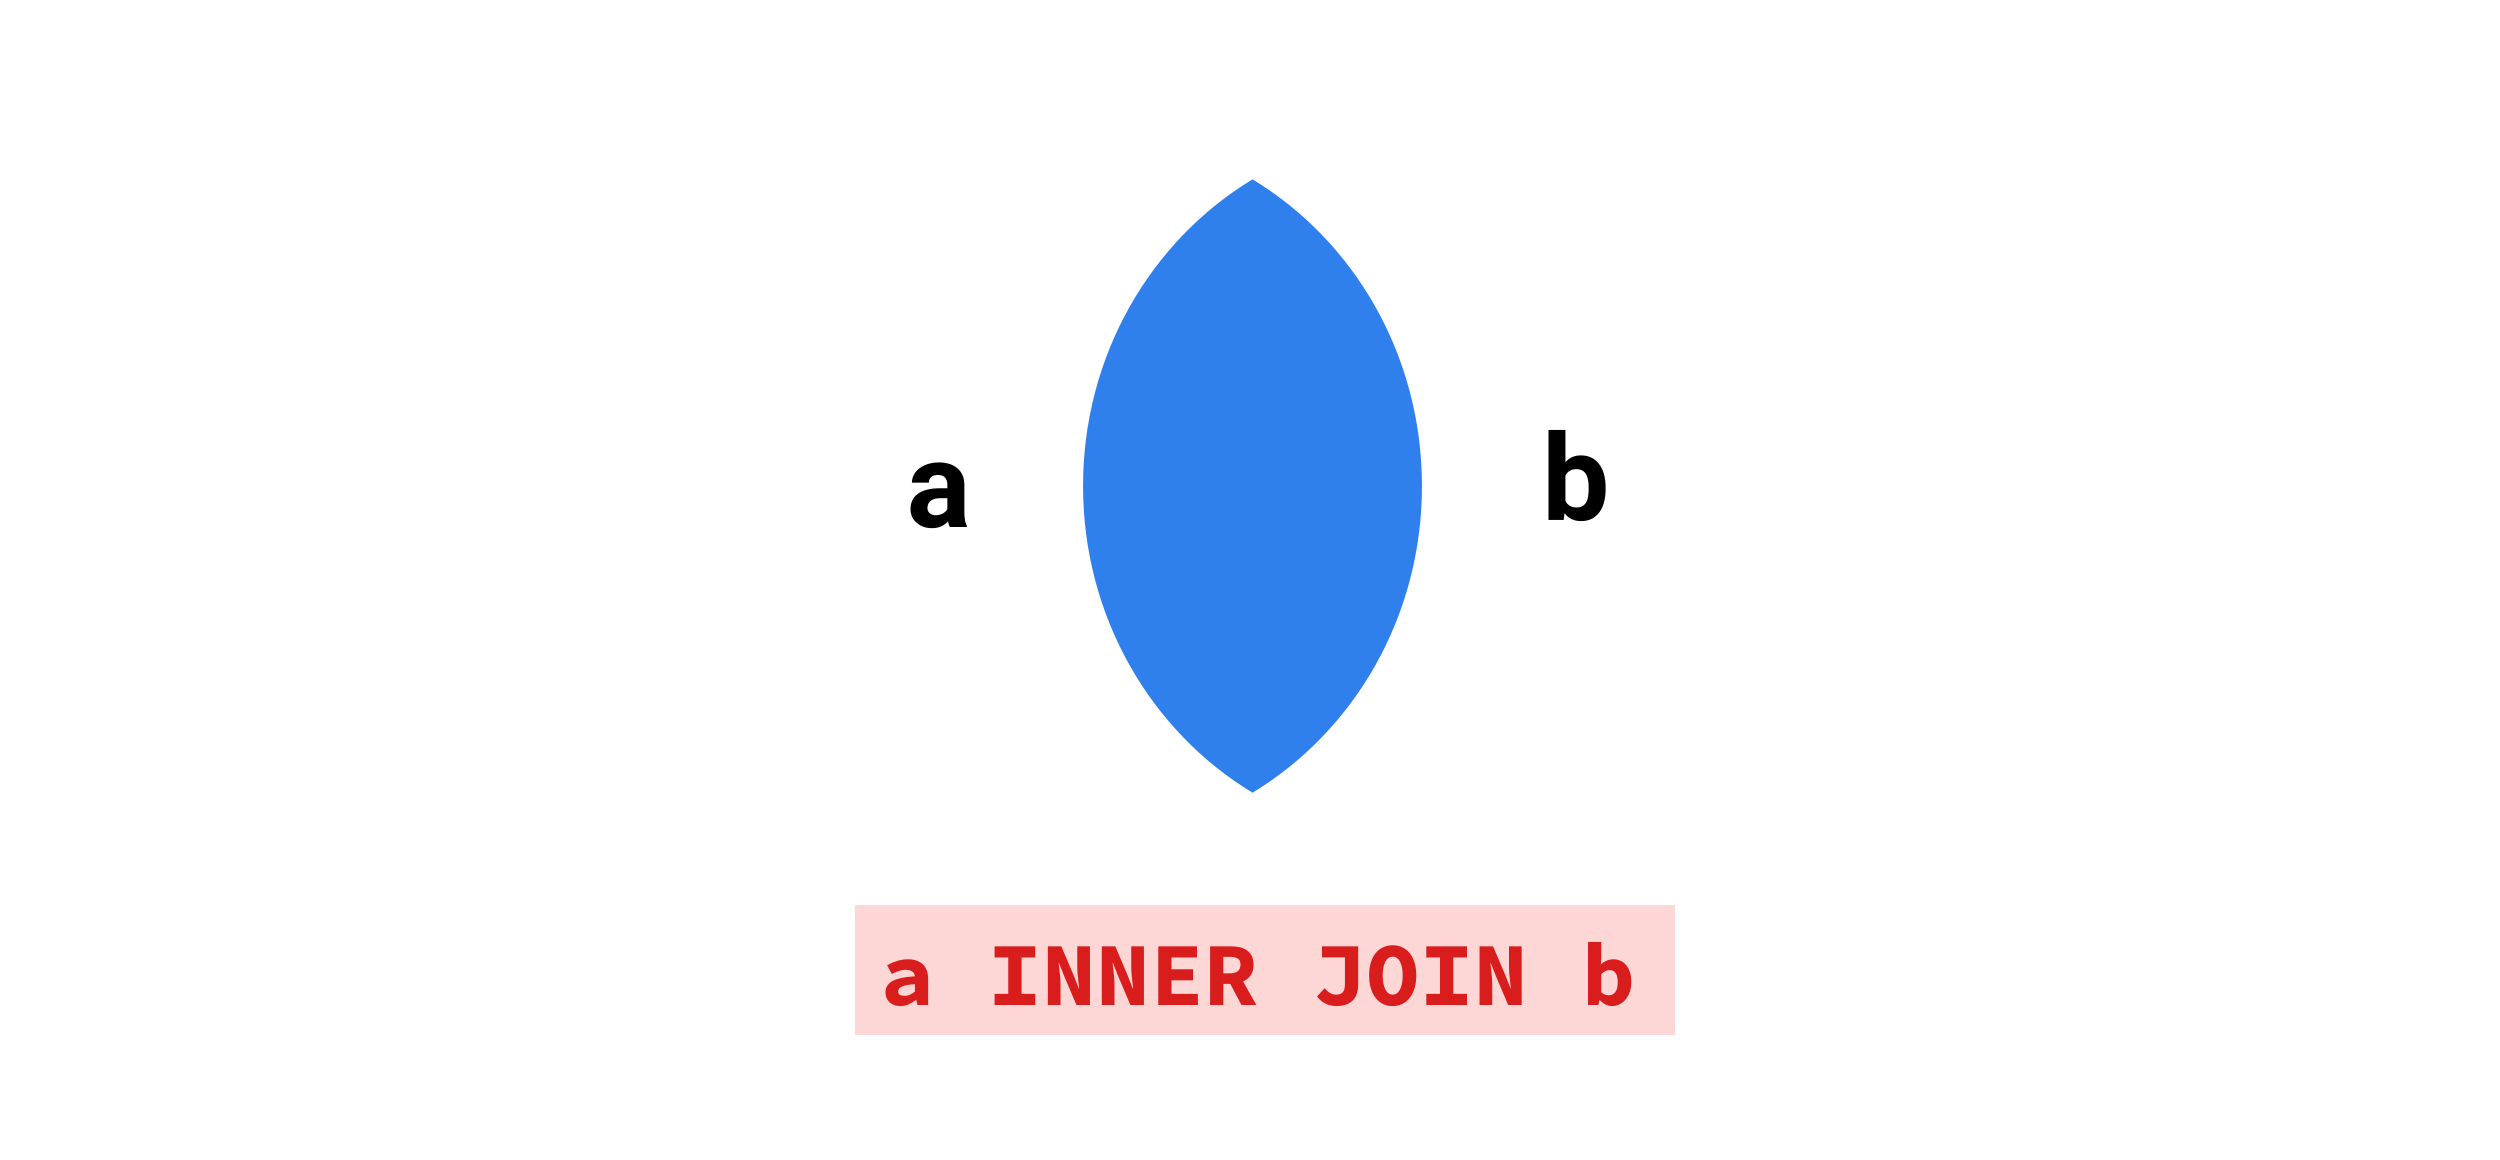<svg width="1000" height="464" viewBox="0 0 1000 464" version="1.1" xmlns="http://www.w3.org/2000/svg" xmlns:xlink="http://www.w3.org/1999/xlink">
<rect x="0" y="0" width="1000" height="464" fill="#333333" stroke="none"/>
<title>Inner</title>
<desc>Created using Figma</desc>
<g id="Canvas" transform="matrix(2 0 0 2 1176 2104)">
<clipPath id="clip-0" clip-rule="evenodd">
<path d="M -588 -1052L -88 -1052L -88 -820L -588 -820L -588 -1052Z" fill="#FFFFFF"/>
</clipPath>
<g id="Inner" clip-path="url(#clip-0)">
<path d="M -588 -1052L -88 -1052L -88 -820L -588 -820L -588 -1052Z" fill="#FFFFFF"/>
<g id="Group">
<g id="Rectangle">
<use xlink:href="#path0_fill" transform="translate(-417 -871)" fill="#FDD6D6"/>
</g>
<g id="a INNER JOIN b">
<use xlink:href="#path1_fill" transform="translate(-412 -869)" fill="#D91D1D"/>
</g>
<g id="Intersect">
<use xlink:href="#path2_fill" transform="translate(-371.392 -1016.13)" fill="#2F80ED"/>
</g>
<g id="Subtract">
<mask id="mask0_outline_ins">
<use xlink:href="#path3_fill" fill="white" transform="translate(-442 -1026)"/>
</mask>
<g mask="url(#mask0_outline_ins)">
<use xlink:href="#path4_stroke_2x" transform="translate(-442 -1026)"/>
</g>
</g>
<g id="Subtract">
<mask id="mask1_outline_ins">
<use xlink:href="#path5_fill" fill="white" transform="translate(-338.912 -1026)"/>
</mask>
<g mask="url(#mask1_outline_ins)">
<use xlink:href="#path6_stroke_2x" transform="translate(-338.912 -1026)"/>
</g>
</g>
<g id="b">
<use xlink:href="#path7_fill" transform="translate(-279.601 -970.01)"/>
</g>
<g id="a">
<use xlink:href="#path8_fill" transform="translate(-406.696 -968.6)"/>
</g>
</g>
</g>
</g>
<defs>
<path id="path0_fill" d="M 0 0L 164 0L 164 26L 0 26L 0 0Z"/>
<path id="path1_fill" d="M 1.098 15.516C 1.098 15.012 1.206 14.574 1.422 14.202C 1.638 13.818 1.98 13.494 2.448 13.23C 2.928 12.966 3.54 12.756 4.284 12.6C 5.028 12.432 5.928 12.318 6.984 12.258C 6.936 11.85 6.756 11.532 6.444 11.304C 6.144 11.076 5.688 10.962 5.076 10.962C 4.644 10.962 4.206 11.04 3.762 11.196C 3.33 11.34 2.862 11.538 2.358 11.79L 1.422 10.062C 2.034 9.714 2.688 9.426 3.384 9.198C 4.092 8.97 4.83 8.856 5.598 8.856C 6.846 8.856 7.83 9.186 8.55 9.846C 9.27 10.506 9.63 11.52 9.63 12.888L 9.63 18L 7.47 18L 7.272 16.992L 7.2 16.992C 6.744 17.34 6.246 17.634 5.706 17.874C 5.166 18.102 4.608 18.216 4.032 18.216C 3.576 18.216 3.168 18.144 2.808 18C 2.448 17.868 2.142 17.682 1.89 17.442C 1.638 17.19 1.44 16.902 1.296 16.578C 1.164 16.254 1.098 15.9 1.098 15.516ZM 3.636 15.318C 3.636 15.606 3.744 15.822 3.96 15.966C 4.188 16.098 4.494 16.164 4.878 16.164C 5.274 16.164 5.646 16.086 5.994 15.93C 6.342 15.762 6.672 15.558 6.984 15.318L 6.984 13.842C 6.324 13.878 5.778 13.938 5.346 14.022C 4.914 14.106 4.572 14.214 4.32 14.346C 4.068 14.466 3.888 14.61 3.78 14.778C 3.684 14.946 3.636 15.126 3.636 15.318ZM 22.918 15.768L 25.654 15.768L 25.654 8.496L 22.918 8.496L 22.918 6.264L 31.054 6.264L 31.054 8.496L 28.318 8.496L 28.318 15.768L 31.054 15.768L 31.054 18L 22.918 18L 22.918 15.768ZM 33.567 6.264L 36.267 6.264L 38.751 12.114L 39.759 14.688L 39.831 14.688C 39.771 14.064 39.693 13.368 39.597 12.6C 39.501 11.832 39.453 11.106 39.453 10.422L 39.453 6.264L 41.991 6.264L 41.991 18L 39.291 18L 36.807 12.15L 35.799 9.594L 35.727 9.594C 35.787 10.242 35.865 10.938 35.961 11.682C 36.057 12.426 36.105 13.146 36.105 13.842L 36.105 18L 33.567 18L 33.567 6.264ZM 44.36 6.264L 47.06 6.264L 49.544 12.114L 50.552 14.688L 50.624 14.688C 50.564 14.064 50.486 13.368 50.39 12.6C 50.294 11.832 50.246 11.106 50.246 10.422L 50.246 6.264L 52.784 6.264L 52.784 18L 50.084 18L 47.6 12.15L 46.592 9.594L 46.52 9.594C 46.58 10.242 46.658 10.938 46.754 11.682C 46.85 12.426 46.898 13.146 46.898 13.842L 46.898 18L 44.36 18L 44.36 6.264ZM 55.657 6.264L 63.397 6.264L 63.397 8.496L 58.303 8.496L 58.303 10.854L 62.623 10.854L 62.623 13.068L 58.303 13.068L 58.303 15.768L 63.577 15.768L 63.577 18L 55.657 18L 55.657 6.264ZM 68.664 11.664L 69.96 11.664C 71.388 11.664 72.102 11.082 72.102 9.918C 72.102 9.342 71.922 8.94 71.562 8.712C 71.202 8.484 70.668 8.37 69.96 8.37L 68.664 8.37L 68.664 11.664ZM 72.3 18L 70.05 13.77L 68.664 13.77L 68.664 18L 66.018 18L 66.018 6.264L 70.176 6.264C 70.8 6.264 71.382 6.324 71.922 6.444C 72.474 6.564 72.954 6.768 73.362 7.056C 73.782 7.332 74.112 7.704 74.352 8.172C 74.592 8.64 74.712 9.222 74.712 9.918C 74.712 10.782 74.52 11.496 74.136 12.06C 73.752 12.612 73.248 13.026 72.624 13.302L 75.27 18L 72.3 18ZM 88.936 14.634C 89.632 15.498 90.376 15.93 91.168 15.93C 91.78 15.93 92.236 15.78 92.536 15.48C 92.836 15.168 92.986 14.604 92.986 13.788L 92.986 8.478L 88.396 8.478L 88.396 6.264L 95.632 6.264L 95.632 14.004C 95.632 14.58 95.554 15.126 95.398 15.642C 95.254 16.146 95.008 16.59 94.66 16.974C 94.312 17.358 93.856 17.664 93.292 17.892C 92.74 18.108 92.062 18.216 91.258 18.216C 90.934 18.216 90.598 18.18 90.25 18.108C 89.902 18.048 89.56 17.94 89.224 17.784C 88.888 17.628 88.564 17.43 88.252 17.19C 87.94 16.938 87.658 16.632 87.406 16.272L 88.936 14.634ZM 102.537 18.216C 101.841 18.216 101.199 18.078 100.611 17.802C 100.035 17.514 99.537 17.106 99.117 16.578C 98.709 16.05 98.391 15.408 98.163 14.652C 97.935 13.896 97.821 13.038 97.821 12.078C 97.821 11.118 97.935 10.266 98.163 9.522C 98.391 8.766 98.709 8.136 99.117 7.632C 99.537 7.116 100.035 6.726 100.611 6.462C 101.199 6.186 101.841 6.048 102.537 6.048C 103.233 6.048 103.869 6.186 104.445 6.462C 105.033 6.726 105.531 7.116 105.939 7.632C 106.359 8.148 106.683 8.784 106.911 9.54C 107.139 10.284 107.253 11.13 107.253 12.078C 107.253 13.038 107.139 13.896 106.911 14.652C 106.683 15.408 106.359 16.05 105.939 16.578C 105.531 17.106 105.033 17.514 104.445 17.802C 103.869 18.078 103.233 18.216 102.537 18.216ZM 102.537 15.93C 103.149 15.93 103.635 15.588 103.995 14.904C 104.355 14.208 104.535 13.266 104.535 12.078C 104.535 10.902 104.355 9.984 103.995 9.324C 103.635 8.664 103.149 8.334 102.537 8.334C 101.925 8.334 101.439 8.664 101.079 9.324C 100.719 9.984 100.539 10.902 100.539 12.078C 100.539 13.266 100.719 14.208 101.079 14.904C 101.439 15.588 101.925 15.93 102.537 15.93ZM 109.262 15.768L 111.998 15.768L 111.998 8.496L 109.262 8.496L 109.262 6.264L 117.398 6.264L 117.398 8.496L 114.662 8.496L 114.662 15.768L 117.398 15.768L 117.398 18L 109.262 18L 109.262 15.768ZM 119.911 6.264L 122.611 6.264L 125.095 12.114L 126.103 14.688L 126.175 14.688C 126.115 14.064 126.037 13.368 125.941 12.6C 125.845 11.832 125.797 11.106 125.797 10.422L 125.797 6.264L 128.335 6.264L 128.335 18L 125.635 18L 123.151 12.15L 122.143 9.594L 122.071 9.594C 122.131 10.242 122.209 10.938 122.305 11.682C 122.401 12.426 122.449 13.146 122.449 13.842L 122.449 18L 119.911 18L 119.911 6.264ZM 141.605 5.382L 144.251 5.382L 144.251 8.478L 144.179 9.882C 144.527 9.558 144.917 9.306 145.349 9.126C 145.793 8.946 146.231 8.856 146.663 8.856C 147.215 8.856 147.713 8.964 148.157 9.18C 148.613 9.396 148.991 9.702 149.291 10.098C 149.603 10.482 149.843 10.956 150.011 11.52C 150.179 12.072 150.263 12.69 150.263 13.374C 150.263 14.142 150.155 14.826 149.939 15.426C 149.723 16.026 149.435 16.536 149.075 16.956C 148.715 17.364 148.301 17.676 147.833 17.892C 147.377 18.108 146.897 18.216 146.393 18.216C 145.973 18.216 145.553 18.114 145.133 17.91C 144.725 17.706 144.335 17.412 143.963 17.028L 143.891 17.028L 143.675 18L 141.605 18L 141.605 5.382ZM 144.251 15.462C 144.503 15.678 144.761 15.834 145.025 15.93C 145.301 16.014 145.559 16.056 145.799 16.056C 146.291 16.056 146.705 15.852 147.041 15.444C 147.377 15.024 147.545 14.352 147.545 13.428C 147.545 11.82 146.999 11.016 145.907 11.016C 145.343 11.016 144.791 11.292 144.251 11.844L 144.251 15.462Z"/>
<path id="path2_fill" fill-rule="evenodd" d="M 33.892 122.67C 54.153 110.427 67.784 87.544 67.784 61.335C 67.784 35.126 54.153 12.243 33.892 0C 13.631 12.243 0 35.126 0 61.335C 0 87.544 13.631 110.427 33.892 122.67Z"/>
<path id="path3_fill" fill-rule="evenodd" d="M 105.912 9.432C 84.807 21.621 70.608 44.405 70.608 70.5C 70.608 96.595 84.807 119.379 105.912 131.568C 95.527 137.567 83.469 141 70.608 141C 31.612 141 0 109.436 0 70.5C 0 31.564 31.612 0 70.608 0C 83.469 0 95.527 3.433 105.912 9.432Z"/>
<path id="path4_stroke_2x" d="M 105.912 9.432L 106.912 11.164L 109.911 9.432L 106.912 7.7L 105.912 9.432ZM 105.912 131.568L 106.912 133.3L 109.911 131.568L 106.912 129.836L 105.912 131.568ZM 72.608 70.5C 72.608 45.149 86.4 23.011 106.912 11.164L 104.912 7.7C 83.215 20.232 68.608 43.661 68.608 70.5L 72.608 70.5ZM 106.912 129.836C 86.4 117.989 72.608 95.851 72.608 70.5L 68.608 70.5C 68.608 97.339 83.215 120.768 104.912 133.3L 106.912 129.836ZM 104.912 129.836C 94.747 135.725 83.192 139.019 70.608 139L 70.608 143C 83.745 142.981 96.306 139.409 106.912 133.3L 104.912 129.836ZM 70.608 139C 32.714 139 2 108.329 2 70.5L -2 70.5C -2 110.544 30.511 143 70.608 143L 70.608 139ZM 2 70.5C 2 32.671 32.714 2 70.608 2L 70.608 -2C 30.511 -2 -2 30.456 -2 70.5L 2 70.5ZM 70.608 2C 83.192 1.981 94.747 5.275 104.912 11.164L 106.912 7.7C 96.306 1.591 83.745 -1.981 70.608 -2L 70.608 2Z"/>
<path id="path5_fill" fill-rule="evenodd" d="M 0 131.568C 21.105 119.379 35.304 96.595 35.304 70.5C 35.304 44.405 21.105 21.621 0 9.432C 10.386 3.433 22.443 0 35.304 0C 74.3 0 105.912 31.564 105.912 70.5C 105.912 109.436 74.3 141 35.304 141C 22.443 141 10.386 137.567 0 131.568Z"/>
<path id="path6_stroke_2x" d="M 0 131.568L -1 129.836L -3.999 131.568L -1 133.3L 0 131.568ZM 0 9.432L -1 7.7L -3.999 9.432L -1 11.164L 0 9.432ZM 33.304 70.5C 33.304 95.851 19.512 117.989 -1 129.836L 1 133.3C 22.697 120.768 37.304 97.339 37.304 70.5L 33.304 70.5ZM -1 11.164C 19.512 23.011 33.304 45.149 33.304 70.5L 37.304 70.5C 37.304 43.661 22.697 20.232 1 7.7L -1 11.164ZM 1 11.164C 11.165 5.275 22.72 1.981 35.304 2L 35.304 -2C 22.167 -1.981 9.606 1.591 -1 7.7L 1 11.164ZM 35.304 2C 73.198 2 103.912 32.671 103.912 70.5L 107.912 70.5C 107.912 30.456 75.401 -2 35.304 -2L 35.304 2ZM 103.912 70.5C 103.912 108.329 73.198 139 35.304 139L 35.304 143C 75.401 143 107.912 110.544 107.912 70.5L 103.912 70.5ZM 35.304 139C 22.72 139.019 11.165 135.725 1 129.836L -1 133.3C 9.606 139.409 22.167 142.981 35.304 143L 35.304 139Z"/>
<path id="path7_fill" d="M 12.727 15.777C 12.727 17.809 12.293 19.395 11.426 20.535C 10.559 21.668 9.348 22.234 7.793 22.234C 6.418 22.234 5.32 21.707 4.5 20.652L 4.348 22L 1.301 22L 1.301 4L 4.688 4L 4.688 10.457C 5.469 9.543 6.496 9.086 7.77 9.086C 9.316 9.086 10.527 9.656 11.402 10.797C 12.285 11.93 12.727 13.527 12.727 15.59L 12.727 15.777ZM 9.34 15.531C 9.34 14.25 9.137 13.316 8.73 12.73C 8.324 12.137 7.719 11.84 6.914 11.84C 5.836 11.84 5.094 12.281 4.688 13.164L 4.688 18.168C 5.102 19.059 5.852 19.504 6.938 19.504C 8.031 19.504 8.75 18.965 9.094 17.887C 9.258 17.371 9.34 16.586 9.34 15.531Z"/>
<path id="path8_fill" d="M 8.648 22C 8.492 21.695 8.379 21.316 8.309 20.863C 7.488 21.777 6.422 22.234 5.109 22.234C 3.867 22.234 2.836 21.875 2.016 21.156C 1.203 20.438 0.797 19.531 0.797 18.438C 0.797 17.094 1.293 16.062 2.285 15.344C 3.285 14.625 4.727 14.262 6.609 14.254L 8.168 14.254L 8.168 13.527C 8.168 12.941 8.016 12.473 7.711 12.121C 7.414 11.77 6.941 11.594 6.293 11.594C 5.723 11.594 5.273 11.73 4.945 12.004C 4.625 12.277 4.465 12.652 4.465 13.129L 1.078 13.129C 1.078 12.395 1.305 11.715 1.758 11.09C 2.211 10.465 2.852 9.977 3.68 9.625C 4.508 9.266 5.438 9.086 6.469 9.086C 8.031 9.086 9.27 9.48 10.184 10.27C 11.105 11.051 11.566 12.152 11.566 13.574L 11.566 19.07C 11.574 20.273 11.742 21.184 12.07 21.801L 12.07 22L 8.648 22ZM 5.848 19.645C 6.348 19.645 6.809 19.535 7.23 19.316C 7.652 19.09 7.965 18.789 8.168 18.414L 8.168 16.234L 6.902 16.234C 5.207 16.234 4.305 16.82 4.195 17.992L 4.184 18.191C 4.184 18.613 4.332 18.961 4.629 19.234C 4.926 19.508 5.332 19.645 5.848 19.645Z"/>
</defs>
</svg>
